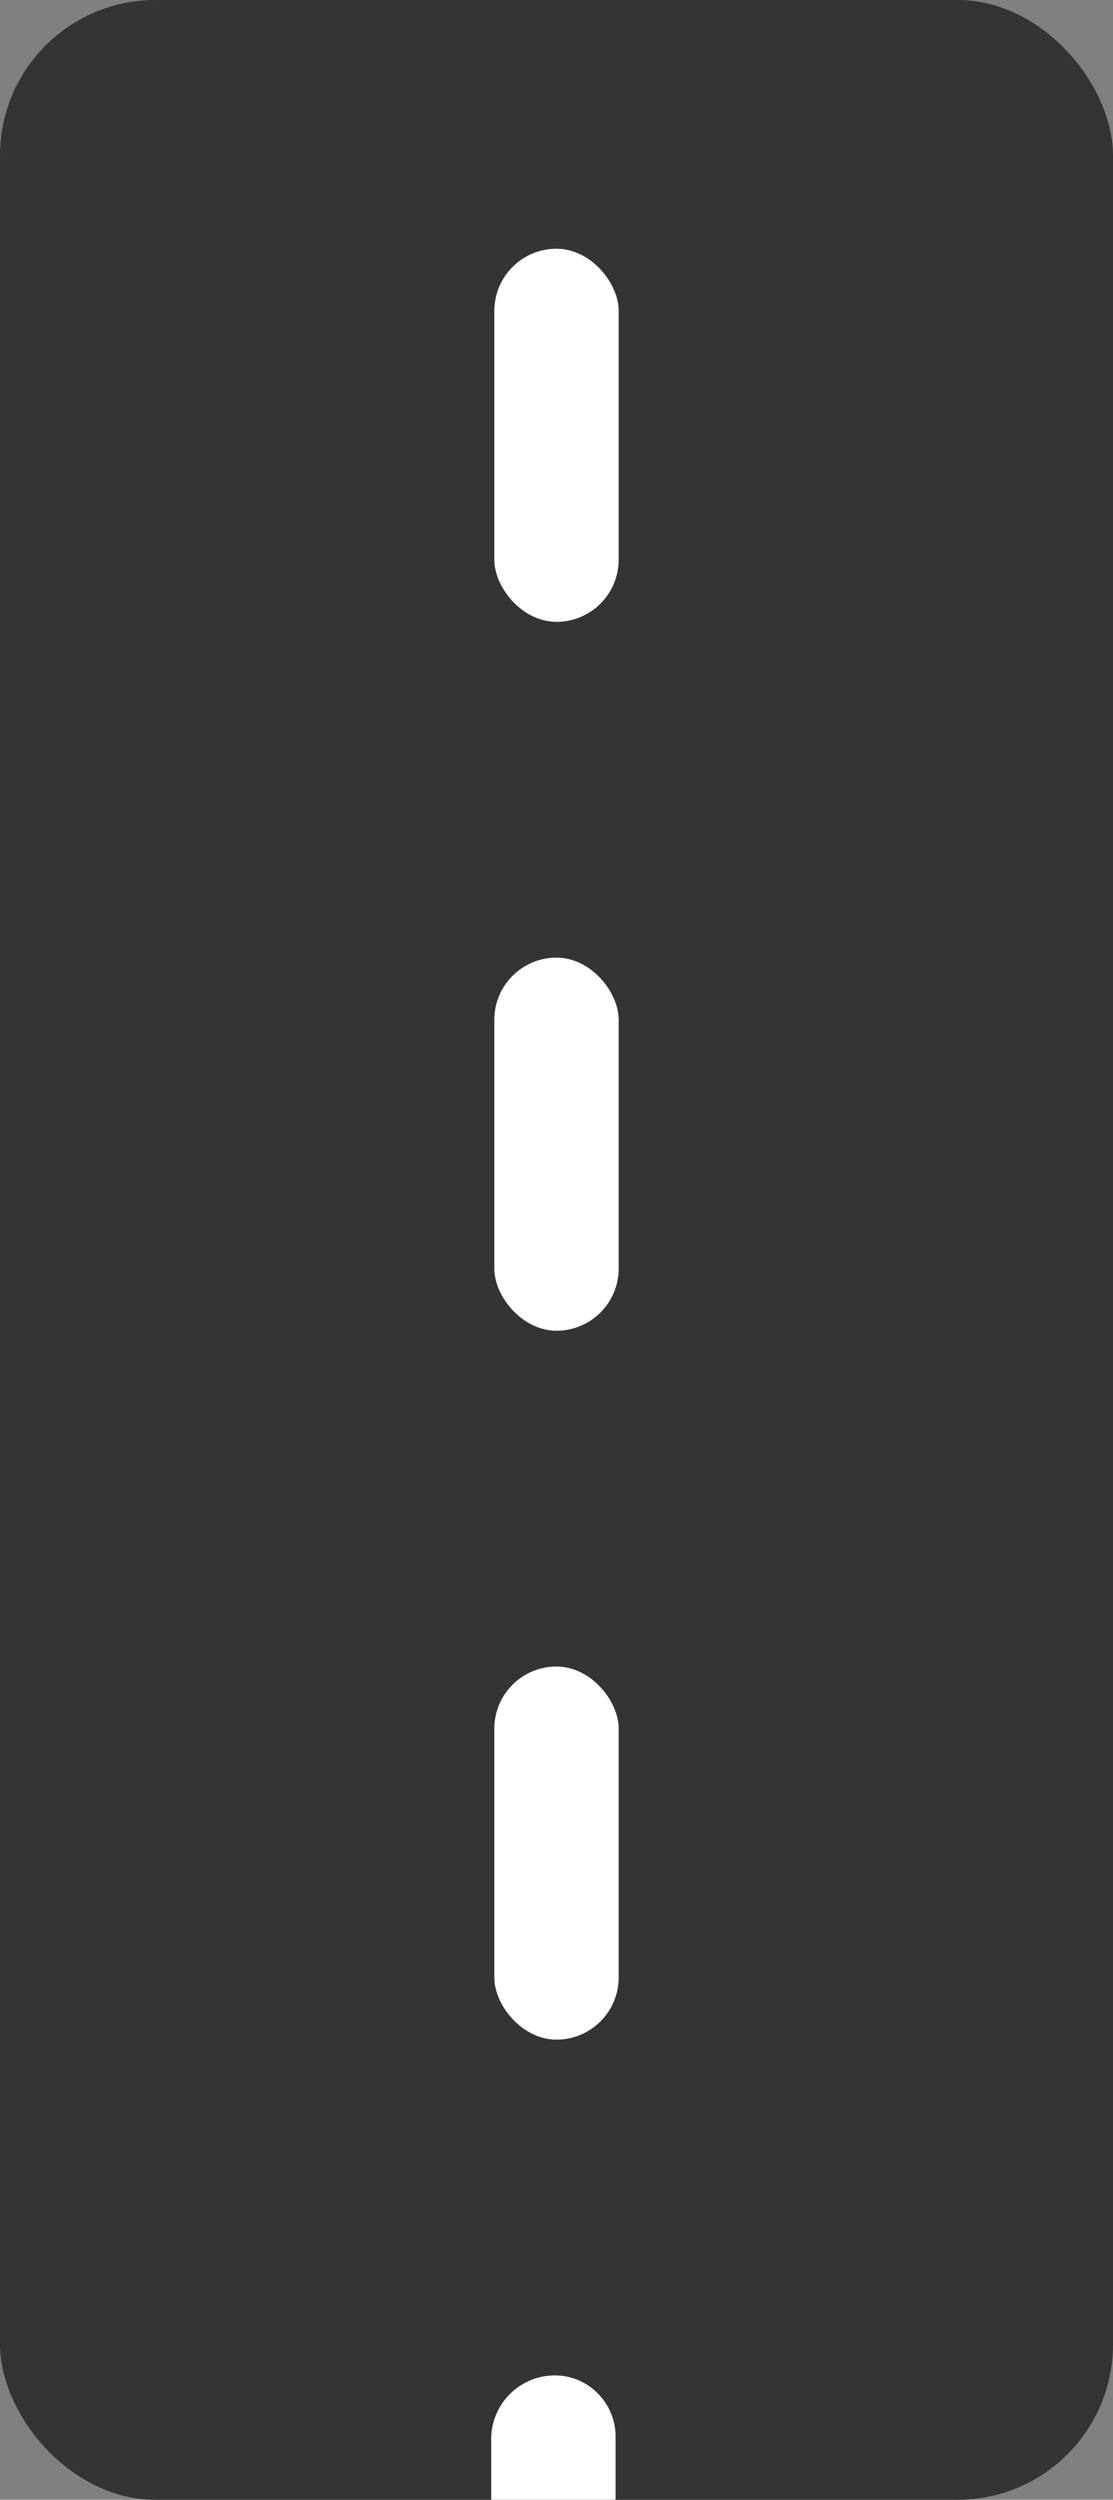 <svg id="c1831b2a-67e3-49a3-b9a2-37f82bb23e8b" data-name="Слой 1" xmlns="http://www.w3.org/2000/svg" viewBox="0 0 179 402"><rect x="0" y="0" width="179" height="402" fill="#808080" stroke="none"/><title>road-1</title><rect width="179" height="402" rx="25" ry="25" fill="#333433"/><rect x="79.5" y="40" width="20" height="60" rx="10" ry="10" fill="#fff"/><path d="M99,392v10H79V392a10.25,10.25,0,0,1,10.25-10,9.64,9.64,0,0,1,6.93,2.94A9.82,9.82,0,0,1,99,392Z" fill="#fff"/><rect x="79.5" y="268" width="20" height="60" rx="10" ry="10" fill="#fff"/><rect x="79.5" y="154" width="20" height="60" rx="10" ry="10" fill="#fff"/></svg>
